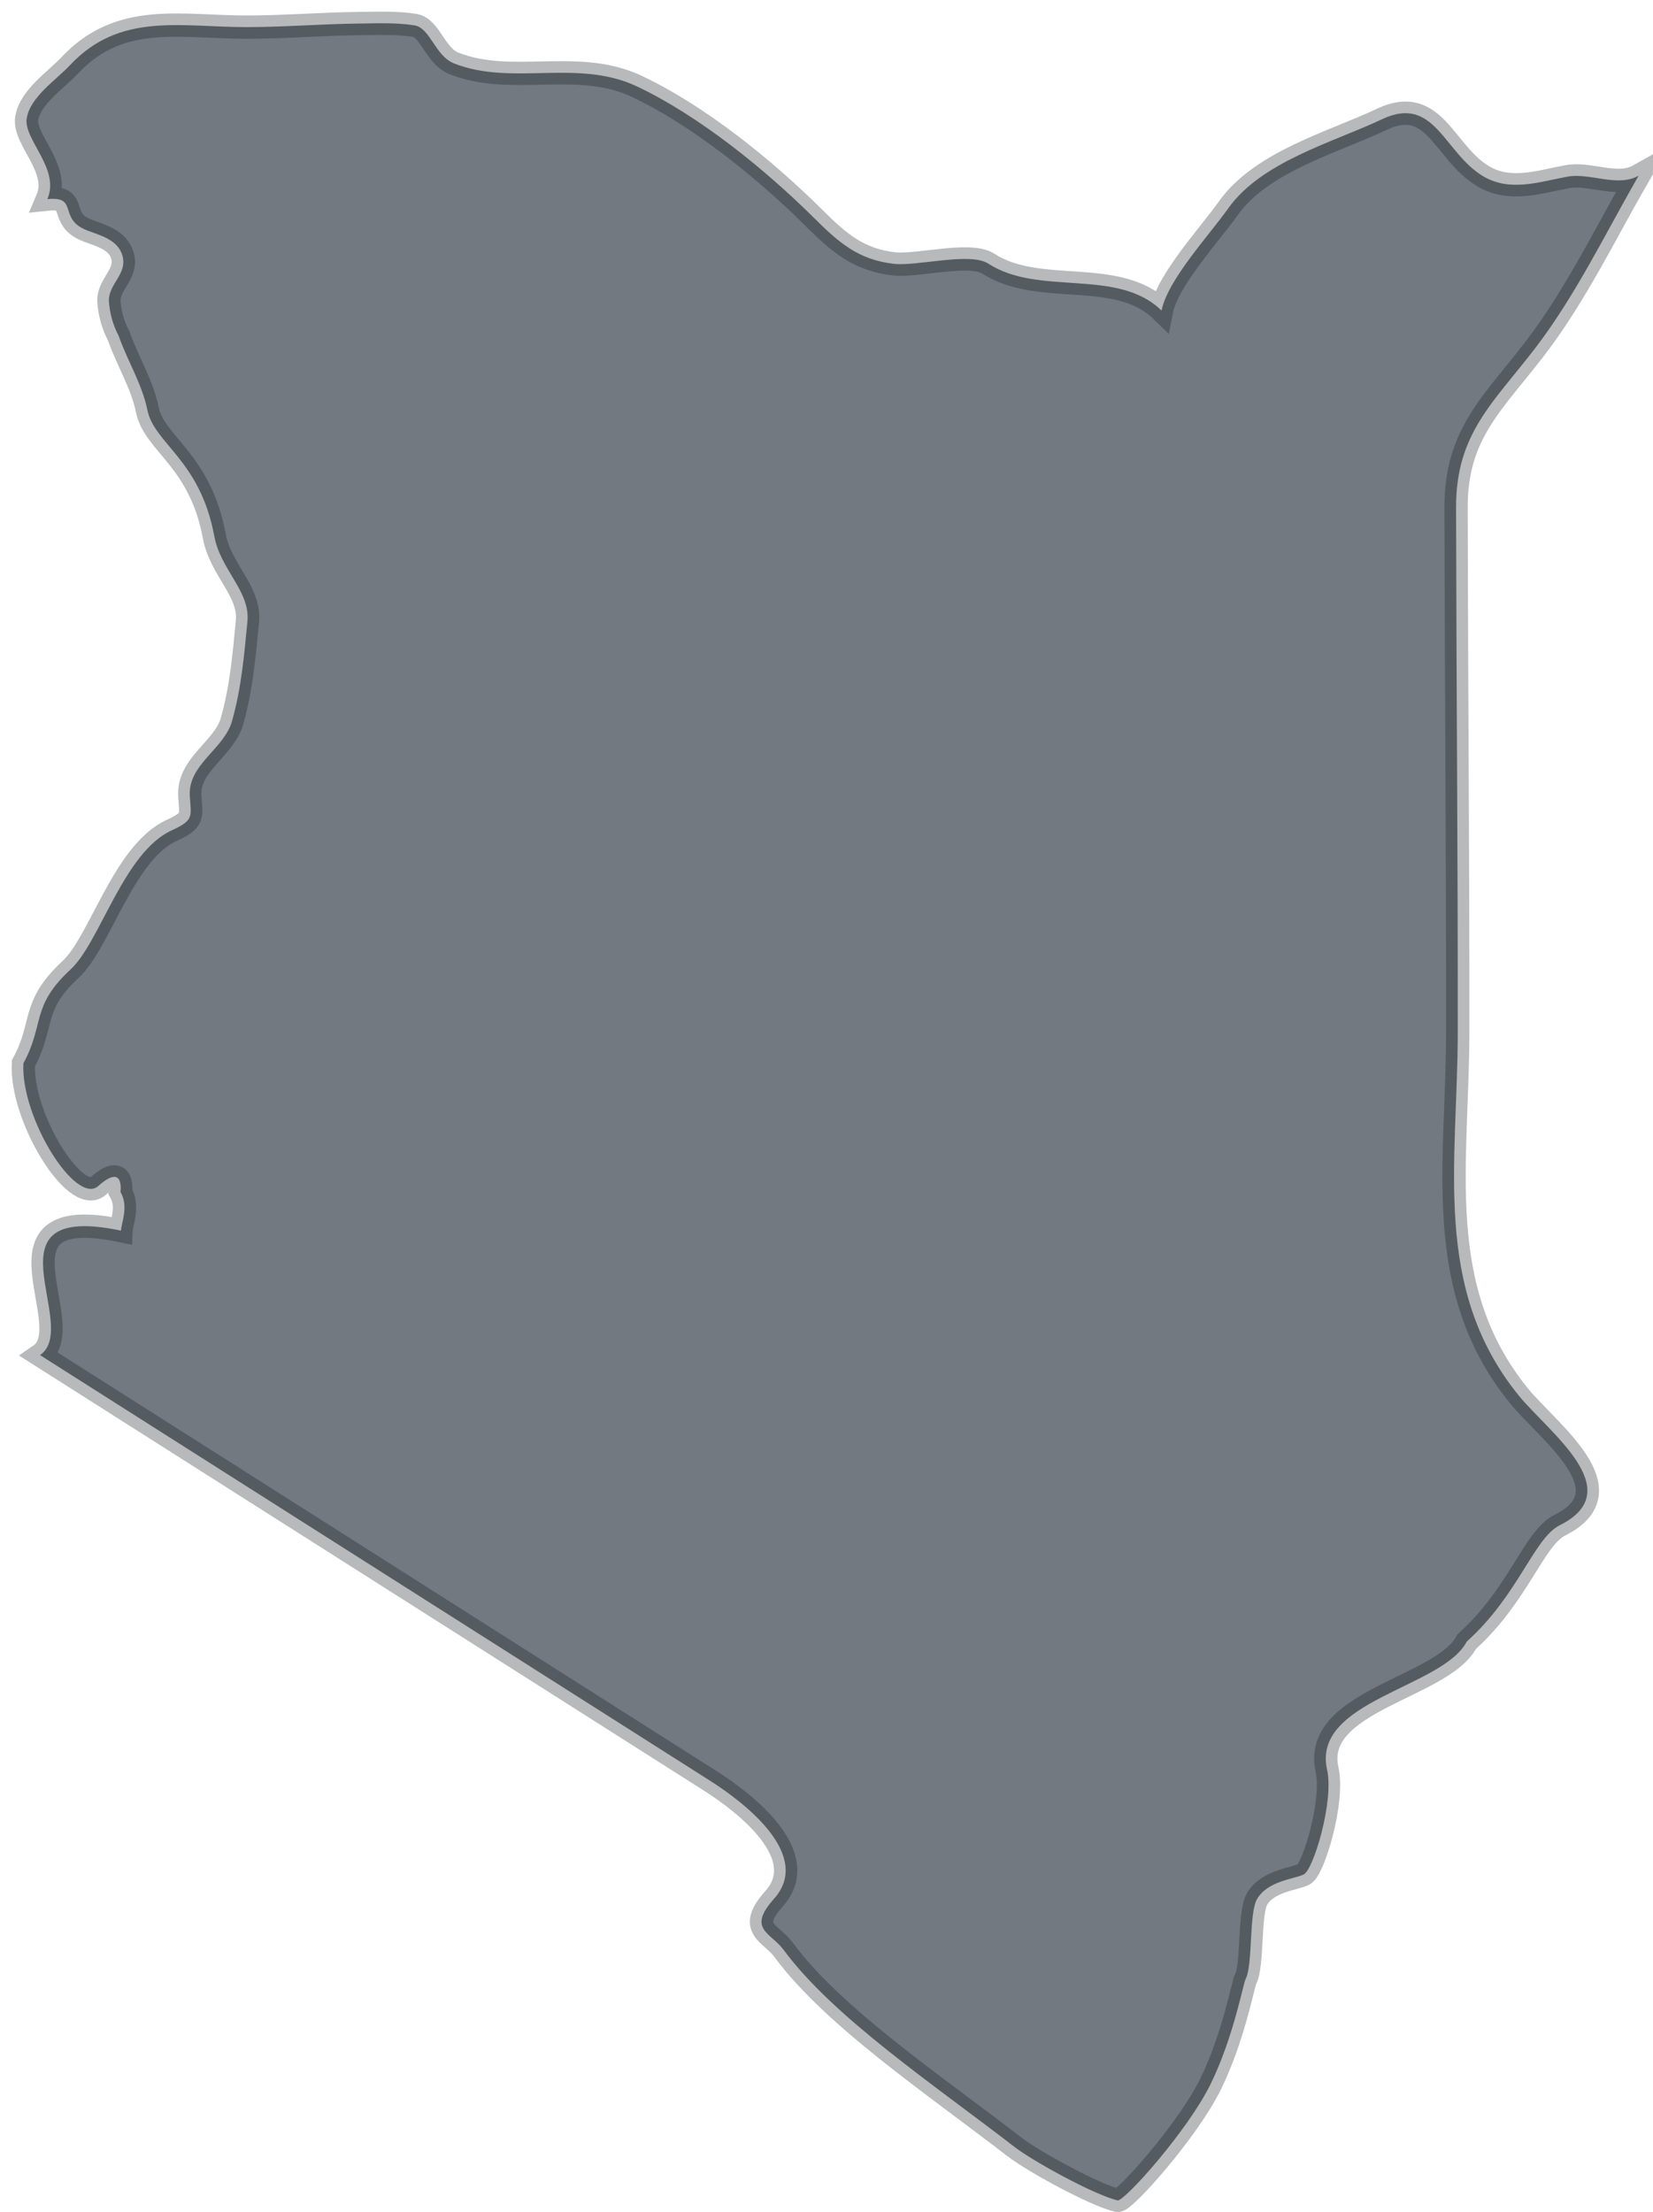 <?xml version="1.0" encoding="UTF-8"?>
<svg width="71px" height="95px" viewBox="0 0 71 95" version="1.1" xmlns="http://www.w3.org/2000/svg" xmlns:xlink="http://www.w3.org/1999/xlink">
    <!-- Generator: Sketch 44.1 (41455) - http://www.bohemiancoding.com/sketch -->
    <title>africa-kenya</title>
    <desc>Created with Sketch.</desc>
    <defs></defs>
    <g id="scheme12" stroke="none" stroke-width="1" fill="none" fill-rule="evenodd" stroke-opacity="0.3" fill-opacity="0.6">
        <g id="scheme-full" transform="translate(-1763, -336)" stroke="#0E141A" fill-rule="nonzero" fill="#14212C">
            <g id="1-africa" transform="translate(1162, 13)">
                <path d="M606.197,375.851 C606.21,375.516 606.542,374.824 606.175,374.189 C606.175,374.189 606.357,372.926 605.223,373.933 C604.254,374.793 601.882,370.986 602.005,368.666 C602.924,366.983 602.315,366.218 604.027,364.64 C605.298,363.469 606.308,359.607 608.371,358.664 C609.35,358.216 609.206,358.063 609.152,357.184 C609.069,355.827 610.626,355.174 610.967,353.966 C611.372,352.531 611.488,351.125 611.628,349.685 C611.753,348.39 610.471,347.473 610.203,346.021 C609.603,342.762 607.628,342.054 607.333,340.619 C607.101,339.48 606.477,338.514 606.1,337.429 C605.849,336.953 605.708,336.445 605.676,335.906 C605.676,335.179 606.477,334.766 606.261,333.986 C606.069,333.299 605.328,333.118 604.756,332.901 C603.459,332.41 604.408,331.41 603.035,331.552 C603.597,330.245 601.995,328.988 602.149,328.075 C602.303,327.16 603.402,326.443 604.015,325.79 C606.153,323.511 608.774,324.165 611.58,324.165 C613.189,324.165 614.802,324.03 616.411,324.012 C617.2,324.004 618.021,323.965 618.804,324.09 C619.481,324.199 619.689,325.404 620.501,325.724 C623.005,326.711 625.799,325.506 628.355,326.71 C631.026,327.971 633.884,330.291 635.968,332.364 C637.03,333.42 637.873,334.161 639.405,334.332 C640.4,334.442 642.667,333.815 643.449,334.322 C645.635,335.742 648.988,334.481 650.891,336.338 C651.154,335.017 652.944,333.095 653.749,331.957 C655.182,329.933 658.246,329.122 660.363,328.12 C662.622,327.051 663.018,329.568 664.705,330.569 C665.864,331.257 667.118,330.808 668.323,330.587 C669.298,330.406 670.464,331.06 671.381,330.546 C669.974,332.995 668.68,335.672 666.967,337.917 C665.158,340.286 663.536,341.604 663.541,344.787 C663.554,352.306 663.619,359.824 663.613,367.344 C663.606,372.978 662.501,378.322 666.226,382.926 C667.489,384.487 671,387 668,388.5 C666.878,389.061 666.226,391.5 664,393.5 C662.959,395.497 657.333,396.021 658,399 C658.304,400.359 657.413,403.298 657,403.5 C656.587,403.702 655.466,403.772 655,404.544 C654.635,405.147 654.823,407.371 654.5,408 C654.391,408.212 653.983,410.491 653,412.5 C652.017,414.509 649.277,417.566 649,417.5 C647.988,417.257 645.361,415.811 644.58,415.207 C641.125,412.536 636.792,409.631 634.665,406.748 C634.104,405.986 633.071,405.863 634.248,404.544 C635.911,402.678 633.001,400.43 631.503,399.479 L602.72,381.197 C604.515,379.96 600.151,374.59 606.197,375.851 Z" id="africa-kenya"></path>
            </g>
        </g>
    </g>
</svg>